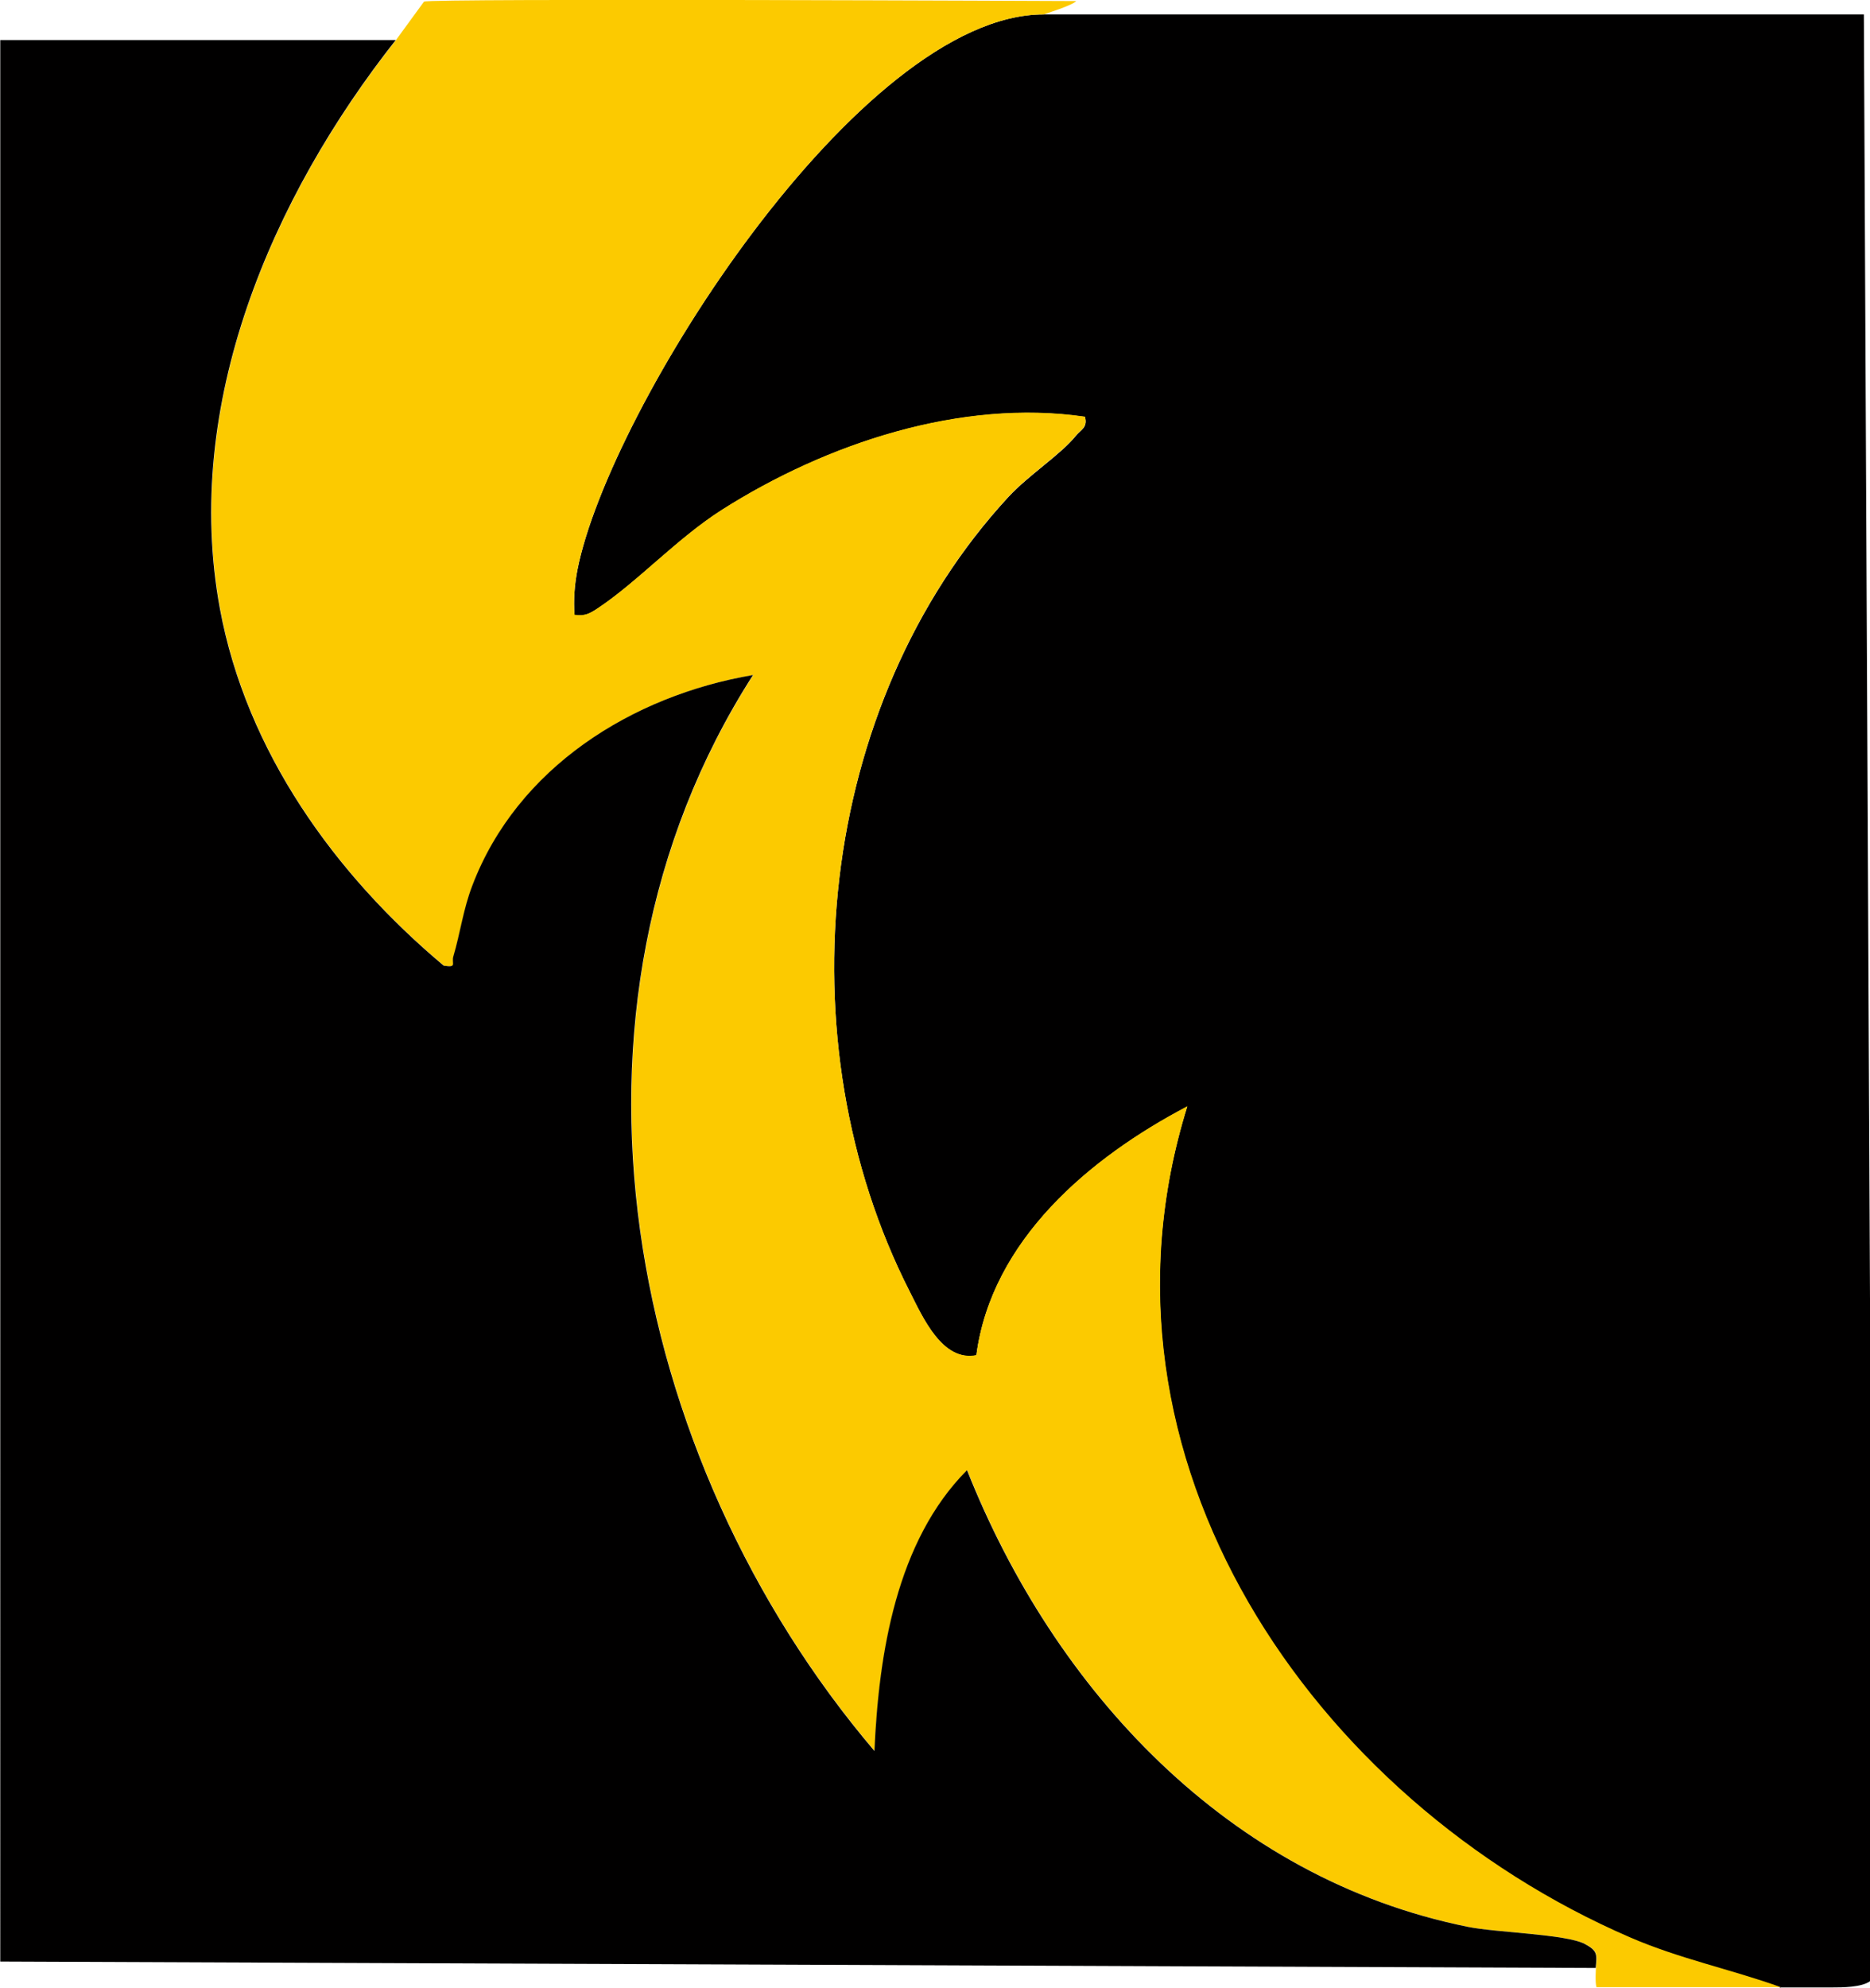 <?xml version="1.0" encoding="UTF-8"?>
<svg id="Layer_1" data-name="Layer 1" xmlns="http://www.w3.org/2000/svg" viewBox="0 0 70.08 74.47">
  <defs>
    <style>
      .cls-1 {
        fill: #010000;
      }

      .cls-2 {
        fill: #fcca00;
      }
    </style>
  </defs>
  <path class="cls-1" d="M66.73,74.47c-1.9-.68-3.79-1.06-5.66-1.87-11.88-5.14-20.7-17.93-16.58-31.14-3.64,1.91-7.33,5-7.9,9.32-1.27.25-2-1.4-2.5-2.39-4.78-9.39-3.48-22,3.71-29.78.74-.8,1.95-1.58,2.51-2.27.19-.24.46-.31.35-.72-4.65-.68-9.69,1-13.61,3.49-1.68,1.07-3.17,2.71-4.67,3.7-.29.19-.48.29-.85.23-.04-.57,0-1.12.11-1.69C22.82,15.34,32.2.54,39.11.54h30.74l.24,50.24v23.44c-.32.24-1.06.24-1.44.24h-1.91Z"/>
  <path class="cls-2" d="M44.49,41.45c-3.64,1.91-7.33,5-7.9,9.32-1.27.25-2-1.4-2.5-2.39-4.78-9.39-3.48-22,3.71-29.78.74-.8,1.95-1.58,2.51-2.27.19-.24.46-.31.35-.72-4.65-.68-9.69,1-13.61,3.49-1.68,1.07-3.17,2.71-4.67,3.7-.29.19-.48.29-.85.23-.04-.57,0-1.12.11-1.69C22.82,15.34,32.2.54,39.11.54c0,0,1.09-.34,1.22-.5,0,0-24.27-.11-24.44.02l-1.05,1.44c-4.65,5.9-8,13.65-6.59,21.3.99,5.35,4.31,9.96,8.39,13.38.52.08.28-.08.36-.35.26-.88.37-1.77.71-2.65,1.68-4.42,5.99-7.12,10.52-7.89-8.08,12.6-4.73,29.39,4.55,40.31.16-3.64.82-7.86,3.47-10.52,3.27,8.24,9.79,15.3,18.77,17.11,1.09.22,3.67.27,4.38.64.48.26.46.38.41.9,0,0-.04.55.02.72h6.91c-1.9-.68-3.79-1.06-5.66-1.87-11.88-5.14-20.7-17.93-16.58-31.14Z"/>
  <path class="cls-1" d="M14.83,1.5c-4.65,5.9-8,13.65-6.59,21.3.99,5.35,4.31,9.96,8.39,13.38.52.08.28-.08.36-.35.26-.88.37-1.77.71-2.65,1.68-4.42,5.99-7.12,10.52-7.89-8.08,12.6-4.73,29.39,4.55,40.31.16-3.64.82-7.86,3.47-10.52,3.27,8.24,9.79,15.3,18.77,17.11,1.09.22,3.67.27,4.38.64.48.26.46.38.41.9l-59.79-.24V1.5h14.83Z"/>
</svg>